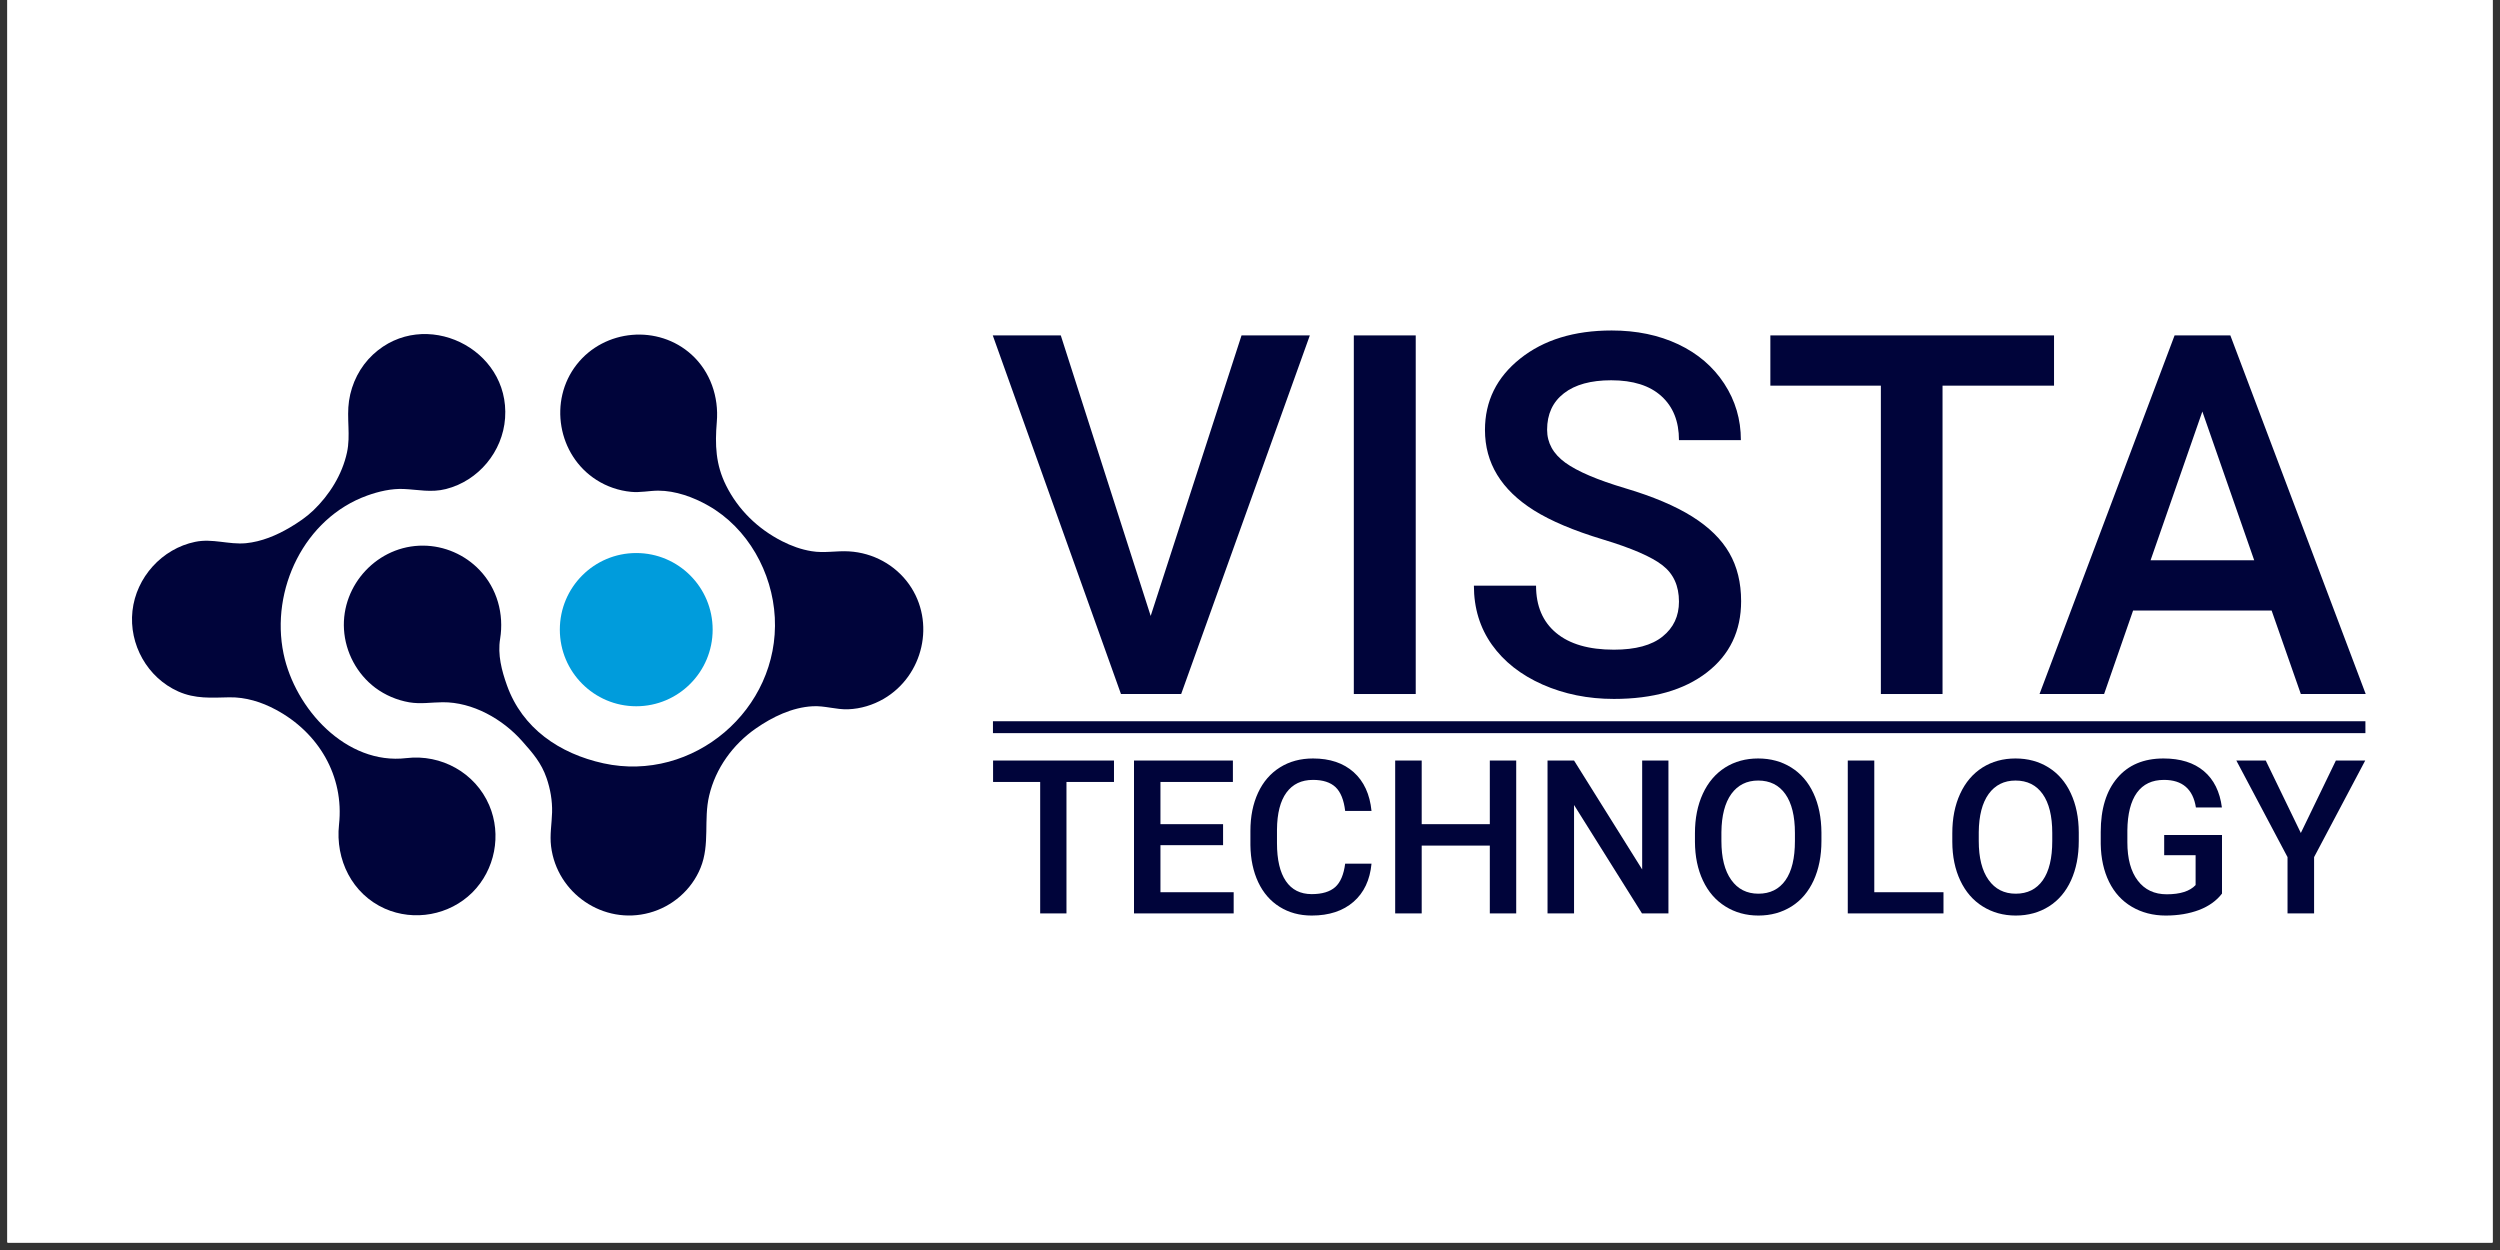 <svg xmlns="http://www.w3.org/2000/svg" width="165" viewBox="0 0 165 82.5" height="82.5" version="1.0"><rect x="0" y="0" width="165" height="82.5" fill="#333333" stroke="none"/><defs><clipPath id="a"><path d="M 0.496 0 L 164.504 0 L 164.504 82.004 L 0.496 82.004 Z M 0.496 0"/></clipPath><clipPath id="b"><path d="M 22 22 L 61 22 L 61 60.434 L 22 60.434 Z M 22 22"/></clipPath><clipPath id="c"><path d="M 8.699 22 L 34 22 L 34 60.434 L 8.699 60.434 Z M 8.699 22"/></clipPath><clipPath id="d"><path d="M 97 21.668 L 115 21.668 L 115 47 L 97 47 Z M 97 21.668"/></clipPath><clipPath id="e"><path d="M 134 22 L 156.301 22 L 156.301 46 L 134 46 Z M 134 22"/></clipPath><clipPath id="f"><path d="M 65 50 L 74 50 L 74 60.434 L 65 60.434 Z M 65 50"/></clipPath><clipPath id="g"><path d="M 74 50 L 82 50 L 82 60.434 L 74 60.434 Z M 74 50"/></clipPath><clipPath id="h"><path d="M 82 50 L 91 50 L 91 60.434 L 82 60.434 Z M 82 50"/></clipPath><clipPath id="i"><path d="M 92 50 L 101 50 L 101 60.434 L 92 60.434 Z M 92 50"/></clipPath><clipPath id="j"><path d="M 102 50 L 111 50 L 111 60.434 L 102 60.434 Z M 102 50"/></clipPath><clipPath id="k"><path d="M 111 50 L 121 50 L 121 60.434 L 111 60.434 Z M 111 50"/></clipPath><clipPath id="l"><path d="M 121 50 L 129 50 L 129 60.434 L 121 60.434 Z M 121 50"/></clipPath><clipPath id="m"><path d="M 128 50 L 138 50 L 138 60.434 L 128 60.434 Z M 128 50"/></clipPath><clipPath id="n"><path d="M 138 50 L 147 50 L 147 60.434 L 138 60.434 Z M 138 50"/></clipPath><clipPath id="o"><path d="M 147 50 L 156.301 50 L 156.301 60.434 L 147 60.434 Z M 147 50"/></clipPath><clipPath id="p"><path d="M 65 47 L 156.301 47 L 156.301 49 L 65 49 Z M 65 47"/></clipPath></defs><g clip-path="url(#a)" fill="#FFF"><path d="M 0.496 0 L 164.504 0 L 164.504 89.457 L 0.496 89.457 Z M 0.496 0"/><path d="M 0.496 0 L 164.504 0 L 164.504 82.004 L 0.496 82.004 Z M 0.496 0"/><path d="M 0.496 0 L 164.504 0 L 164.504 82.004 L 0.496 82.004 Z M 0.496 0"/></g><g clip-path="url(#b)"><path fill="#00043A" d="M 31.656 37.629 C 32.812 38.844 33.273 40.52 33.008 42.164 C 32.836 43.203 33.109 44.258 33.461 45.238 C 34.473 48.066 36.914 49.738 39.828 50.379 C 45.75 51.676 51.453 46.824 51.137 40.754 C 50.98 37.781 49.359 34.852 46.746 33.371 C 45.766 32.812 44.586 32.383 43.441 32.383 C 42.836 32.387 42.258 32.523 41.645 32.461 C 40.836 32.383 40.051 32.113 39.367 31.676 C 36.812 30.047 36.191 26.449 38.062 24.059 C 39.898 21.715 43.441 21.402 45.648 23.41 C 46.883 24.535 47.449 26.195 47.309 27.848 C 47.184 29.352 47.23 30.656 47.918 32.035 C 48.715 33.641 50.016 34.902 51.609 35.715 C 52.227 36.031 52.883 36.27 53.566 36.379 C 54.398 36.52 55.207 36.34 56.039 36.391 C 57.613 36.484 59.082 37.273 60 38.566 C 61.766 41.059 60.945 44.602 58.32 46.125 C 57.609 46.535 56.805 46.781 55.984 46.812 C 55.188 46.844 54.426 46.566 53.629 46.613 C 52.273 46.688 50.984 47.316 49.887 48.078 C 48.375 49.129 47.23 50.703 46.805 52.512 C 46.426 54.102 46.871 55.715 46.238 57.273 C 45.648 58.73 44.375 59.832 42.867 60.242 C 39.84 61.07 36.754 58.973 36.371 55.859 C 36.277 55.098 36.418 54.367 36.438 53.613 C 36.457 52.844 36.324 52.078 36.074 51.352 C 35.73 50.352 35.172 49.715 34.469 48.922 C 33.18 47.457 31.191 46.332 29.215 46.348 C 28.469 46.352 27.762 46.48 27.008 46.352 C 26.199 46.211 25.426 45.883 24.766 45.391 C 23.559 44.48 22.797 43.055 22.703 41.543 C 22.523 38.574 24.957 35.988 27.93 36.012 C 29.328 36.02 30.688 36.609 31.656 37.629 Z M 31.656 37.629"/></g><g clip-path="url(#c)"><path fill="#00043A" d="M 20.676 33.691 C 21.746 32.664 22.586 31.324 22.902 29.859 C 23.148 28.723 22.867 27.598 23.035 26.457 C 23.207 25.293 23.754 24.207 24.617 23.402 C 28 20.254 33.664 22.977 33.336 27.594 C 33.18 29.809 31.578 31.734 29.43 32.277 C 28.457 32.523 27.605 32.316 26.645 32.273 C 25.832 32.238 24.992 32.434 24.234 32.707 C 20.086 34.203 17.836 38.918 18.715 43.148 C 19.469 46.77 22.844 50.508 26.824 50.035 C 29.117 49.762 31.371 51 32.289 53.148 C 33.125 55.098 32.668 57.418 31.168 58.91 C 29.66 60.402 27.336 60.828 25.398 59.969 C 23.238 59.004 22.125 56.738 22.375 54.426 C 22.727 51.203 21.016 48.344 18.207 46.84 C 17.266 46.332 16.211 46.004 15.137 46.023 C 13.945 46.047 12.891 46.137 11.766 45.637 C 9.73 44.727 8.5 42.539 8.742 40.324 C 8.984 38.105 10.691 36.215 12.879 35.762 C 14.027 35.523 15.09 35.957 16.23 35.852 C 17.262 35.75 18.25 35.336 19.137 34.812 C 19.676 34.492 20.219 34.129 20.676 33.691 Z M 20.676 33.691"/></g><path fill="#009CDC" d="M 47.035 41.555 C 47.035 38.762 44.777 36.5 41.992 36.5 C 39.207 36.5 36.949 38.762 36.949 41.555 C 36.949 44.348 39.207 46.613 41.992 46.613 C 44.777 46.613 47.035 44.348 47.035 41.555 Z M 47.035 41.555"/><path fill="#00043A" d="M 75.945 40.652 L 81.941 22.137 L 86.449 22.137 L 77.957 45.805 L 73.984 45.805 L 65.523 22.137 L 70.012 22.137 Z M 75.945 40.652"/><path fill="#00043A" d="M 89.352 22.137 L 93.438 22.137 L 93.438 45.805 L 89.352 45.805 Z M 89.352 22.137"/><g clip-path="url(#d)"><path fill="#00043A" d="M 110.812 39.707 C 110.812 38.668 110.449 37.867 109.719 37.305 C 108.988 36.738 107.672 36.172 105.773 35.598 C 103.871 35.023 102.355 34.383 101.234 33.68 C 99.082 32.324 98.008 30.559 98.008 28.379 C 98.008 26.473 98.781 24.902 100.332 23.668 C 101.883 22.43 103.898 21.812 106.371 21.812 C 108.016 21.812 109.477 22.117 110.766 22.723 C 112.051 23.332 113.062 24.195 113.797 25.316 C 114.531 26.438 114.898 27.68 114.898 29.047 L 110.812 29.047 C 110.812 27.812 110.426 26.844 109.652 26.145 C 108.883 25.445 107.777 25.098 106.34 25.098 C 105 25.098 103.957 25.383 103.219 25.957 C 102.477 26.531 102.109 27.336 102.109 28.363 C 102.109 29.23 102.508 29.953 103.309 30.535 C 104.109 31.113 105.426 31.676 107.262 32.223 C 109.102 32.77 110.574 33.395 111.688 34.094 C 112.801 34.793 113.617 35.594 114.137 36.5 C 114.656 37.402 114.914 38.461 114.914 39.676 C 114.914 41.648 114.16 43.219 112.652 44.383 C 111.145 45.547 109.102 46.129 106.516 46.129 C 104.809 46.129 103.242 45.812 101.809 45.18 C 100.375 44.543 99.262 43.668 98.469 42.555 C 97.676 41.438 97.277 40.137 97.277 38.652 L 101.379 38.652 C 101.379 39.996 101.82 41.035 102.707 41.773 C 103.594 42.512 104.863 42.879 106.516 42.879 C 107.945 42.879 109.016 42.59 109.734 42.008 C 110.453 41.43 110.812 40.664 110.812 39.707 Z M 110.812 39.707"/></g><path fill="#00043A" d="M 135.566 25.453 L 128.207 25.453 L 128.207 45.805 L 124.137 45.805 L 124.137 25.453 L 116.844 25.453 L 116.844 22.137 L 135.566 22.137 Z M 135.566 25.453"/><g clip-path="url(#e)"><path fill="#00043A" d="M 141.938 36.977 L 148.777 36.977 L 145.355 27.16 Z M 149.926 40.293 L 140.785 40.293 L 138.871 45.805 L 134.609 45.805 L 143.523 22.137 L 147.203 22.137 L 156.137 45.805 L 151.855 45.805 Z M 149.926 40.293"/></g><g clip-path="url(#f)"><path fill="#00043A" d="M 73.523 51.609 L 70.387 51.609 L 70.387 60.285 L 68.652 60.285 L 68.652 51.609 L 65.543 51.609 L 65.543 50.195 L 73.523 50.195 Z M 73.523 51.609"/></g><g clip-path="url(#g)"><path fill="#00043A" d="M 80.723 55.781 L 76.59 55.781 L 76.59 58.887 L 81.422 58.887 L 81.422 60.285 L 74.844 60.285 L 74.844 50.195 L 81.371 50.195 L 81.371 51.609 L 76.59 51.609 L 76.59 54.395 L 80.723 54.395 Z M 80.723 55.781"/></g><g clip-path="url(#h)"><path fill="#00043A" d="M 90.52 57 C 90.418 58.078 90.023 58.918 89.332 59.52 C 88.641 60.121 87.723 60.426 86.574 60.426 C 85.773 60.426 85.066 60.234 84.457 59.852 C 83.848 59.473 83.375 58.93 83.043 58.227 C 82.715 57.527 82.539 56.711 82.527 55.781 L 82.527 54.84 C 82.527 53.887 82.695 53.051 83.031 52.324 C 83.367 51.598 83.852 51.039 84.477 50.648 C 85.105 50.254 85.832 50.059 86.66 50.059 C 87.77 50.059 88.664 50.359 89.34 50.961 C 90.016 51.566 90.41 52.418 90.52 53.523 L 88.781 53.523 C 88.695 52.797 88.484 52.273 88.148 51.953 C 87.809 51.633 87.312 51.473 86.66 51.473 C 85.898 51.473 85.316 51.75 84.906 52.309 C 84.5 52.863 84.289 53.684 84.281 54.758 L 84.281 55.652 C 84.281 56.746 84.477 57.578 84.867 58.152 C 85.254 58.723 85.824 59.012 86.574 59.012 C 87.262 59.012 87.777 58.855 88.125 58.547 C 88.469 58.238 88.688 57.723 88.781 57 Z M 90.52 57"/></g><g clip-path="url(#i)"><path fill="#00043A" d="M 100.07 60.285 L 98.328 60.285 L 98.328 55.809 L 93.832 55.809 L 93.832 60.285 L 92.082 60.285 L 92.082 50.195 L 93.832 50.195 L 93.832 54.395 L 98.328 54.395 L 98.328 50.195 L 100.07 50.195 Z M 100.07 60.285"/></g><g clip-path="url(#j)"><path fill="#00043A" d="M 110.117 60.285 L 108.371 60.285 L 103.887 53.129 L 103.887 60.285 L 102.137 60.285 L 102.137 50.195 L 103.887 50.195 L 108.383 57.383 L 108.383 50.195 L 110.117 50.195 Z M 110.117 60.285"/></g><g clip-path="url(#k)"><path fill="#00043A" d="M 118.465 54.977 C 118.465 53.859 118.254 53.004 117.832 52.406 C 117.41 51.812 116.812 51.516 116.039 51.516 C 115.285 51.516 114.695 51.812 114.266 52.402 C 113.84 52.996 113.625 53.836 113.613 54.922 L 113.613 55.504 C 113.613 56.613 113.828 57.469 114.262 58.074 C 114.691 58.68 115.289 58.984 116.055 58.984 C 116.828 58.984 117.422 58.688 117.84 58.098 C 118.258 57.504 118.465 56.641 118.465 55.504 Z M 120.215 55.504 C 120.215 56.492 120.043 57.359 119.703 58.105 C 119.359 58.852 118.875 59.426 118.242 59.824 C 117.605 60.223 116.879 60.426 116.055 60.426 C 115.238 60.426 114.512 60.223 113.875 59.824 C 113.234 59.426 112.742 58.855 112.395 58.117 C 112.047 57.379 111.871 56.527 111.867 55.559 L 111.867 54.992 C 111.867 54.008 112.039 53.141 112.387 52.387 C 112.734 51.633 113.227 51.059 113.859 50.656 C 114.492 50.258 115.219 50.059 116.039 50.059 C 116.859 50.059 117.586 50.258 118.219 50.652 C 118.852 51.047 119.344 51.613 119.688 52.355 C 120.035 53.098 120.207 53.961 120.215 54.941 Z M 120.215 55.504"/></g><g clip-path="url(#l)"><path fill="#00043A" d="M 123.703 58.887 L 128.27 58.887 L 128.27 60.285 L 121.953 60.285 L 121.953 50.195 L 123.703 50.195 Z M 123.703 58.887"/></g><g clip-path="url(#m)"><path fill="#00043A" d="M 135.449 54.977 C 135.449 53.859 135.238 53.004 134.816 52.406 C 134.395 51.812 133.797 51.516 133.023 51.516 C 132.27 51.516 131.68 51.812 131.25 52.402 C 130.824 52.996 130.609 53.836 130.598 54.922 L 130.598 55.504 C 130.598 56.613 130.812 57.469 131.246 58.074 C 131.676 58.68 132.273 58.984 133.039 58.984 C 133.812 58.984 134.406 58.688 134.824 58.098 C 135.242 57.504 135.449 56.641 135.449 55.504 Z M 137.199 55.504 C 137.199 56.492 137.027 57.359 136.688 58.105 C 136.348 58.852 135.859 59.426 135.227 59.824 C 134.594 60.223 133.863 60.426 133.039 60.426 C 132.223 60.426 131.496 60.223 130.859 59.824 C 130.219 59.426 129.727 58.855 129.379 58.117 C 129.031 57.379 128.855 56.527 128.852 55.559 L 128.852 54.992 C 128.852 54.008 129.023 53.141 129.371 52.387 C 129.719 51.633 130.211 51.059 130.844 50.656 C 131.477 50.258 132.203 50.059 133.023 50.059 C 133.844 50.059 134.57 50.258 135.203 50.652 C 135.836 51.047 136.328 51.613 136.672 52.355 C 137.02 53.098 137.195 53.961 137.199 54.941 Z M 137.199 55.504"/></g><g clip-path="url(#n)"><path fill="#00043A" d="M 146.652 58.977 C 146.285 59.453 145.781 59.812 145.137 60.059 C 144.492 60.301 143.762 60.426 142.941 60.426 C 142.098 60.426 141.352 60.23 140.703 59.848 C 140.051 59.465 139.551 58.918 139.199 58.203 C 138.848 57.488 138.664 56.656 138.648 55.707 L 138.648 54.914 C 138.648 53.391 139.012 52.199 139.742 51.344 C 140.469 50.488 141.484 50.059 142.789 50.059 C 143.906 50.059 144.797 50.336 145.457 50.895 C 146.113 51.449 146.512 52.25 146.645 53.293 L 144.93 53.293 C 144.738 52.078 144.035 51.473 142.824 51.473 C 142.039 51.473 141.445 51.754 141.035 52.32 C 140.629 52.887 140.418 53.715 140.406 54.809 L 140.406 55.586 C 140.406 56.672 140.633 57.52 141.094 58.121 C 141.551 58.723 142.188 59.023 143.004 59.023 C 143.895 59.023 144.531 58.82 144.91 58.414 L 144.91 56.441 L 142.836 56.441 L 142.836 55.109 L 146.652 55.109 Z M 146.652 58.977"/></g><g clip-path="url(#o)"><path fill="#00043A" d="M 151.855 54.977 L 154.168 50.195 L 156.105 50.195 L 152.73 56.57 L 152.73 60.285 L 150.977 60.285 L 150.977 56.57 L 147.598 50.195 L 149.539 50.195 Z M 151.855 54.977"/></g><g clip-path="url(#p)"><path fill="#00043A" d="M 65.535 47.602 L 156.117 47.602 L 156.117 48.387 L 65.535 48.387 Z M 65.535 47.602"/></g></svg>